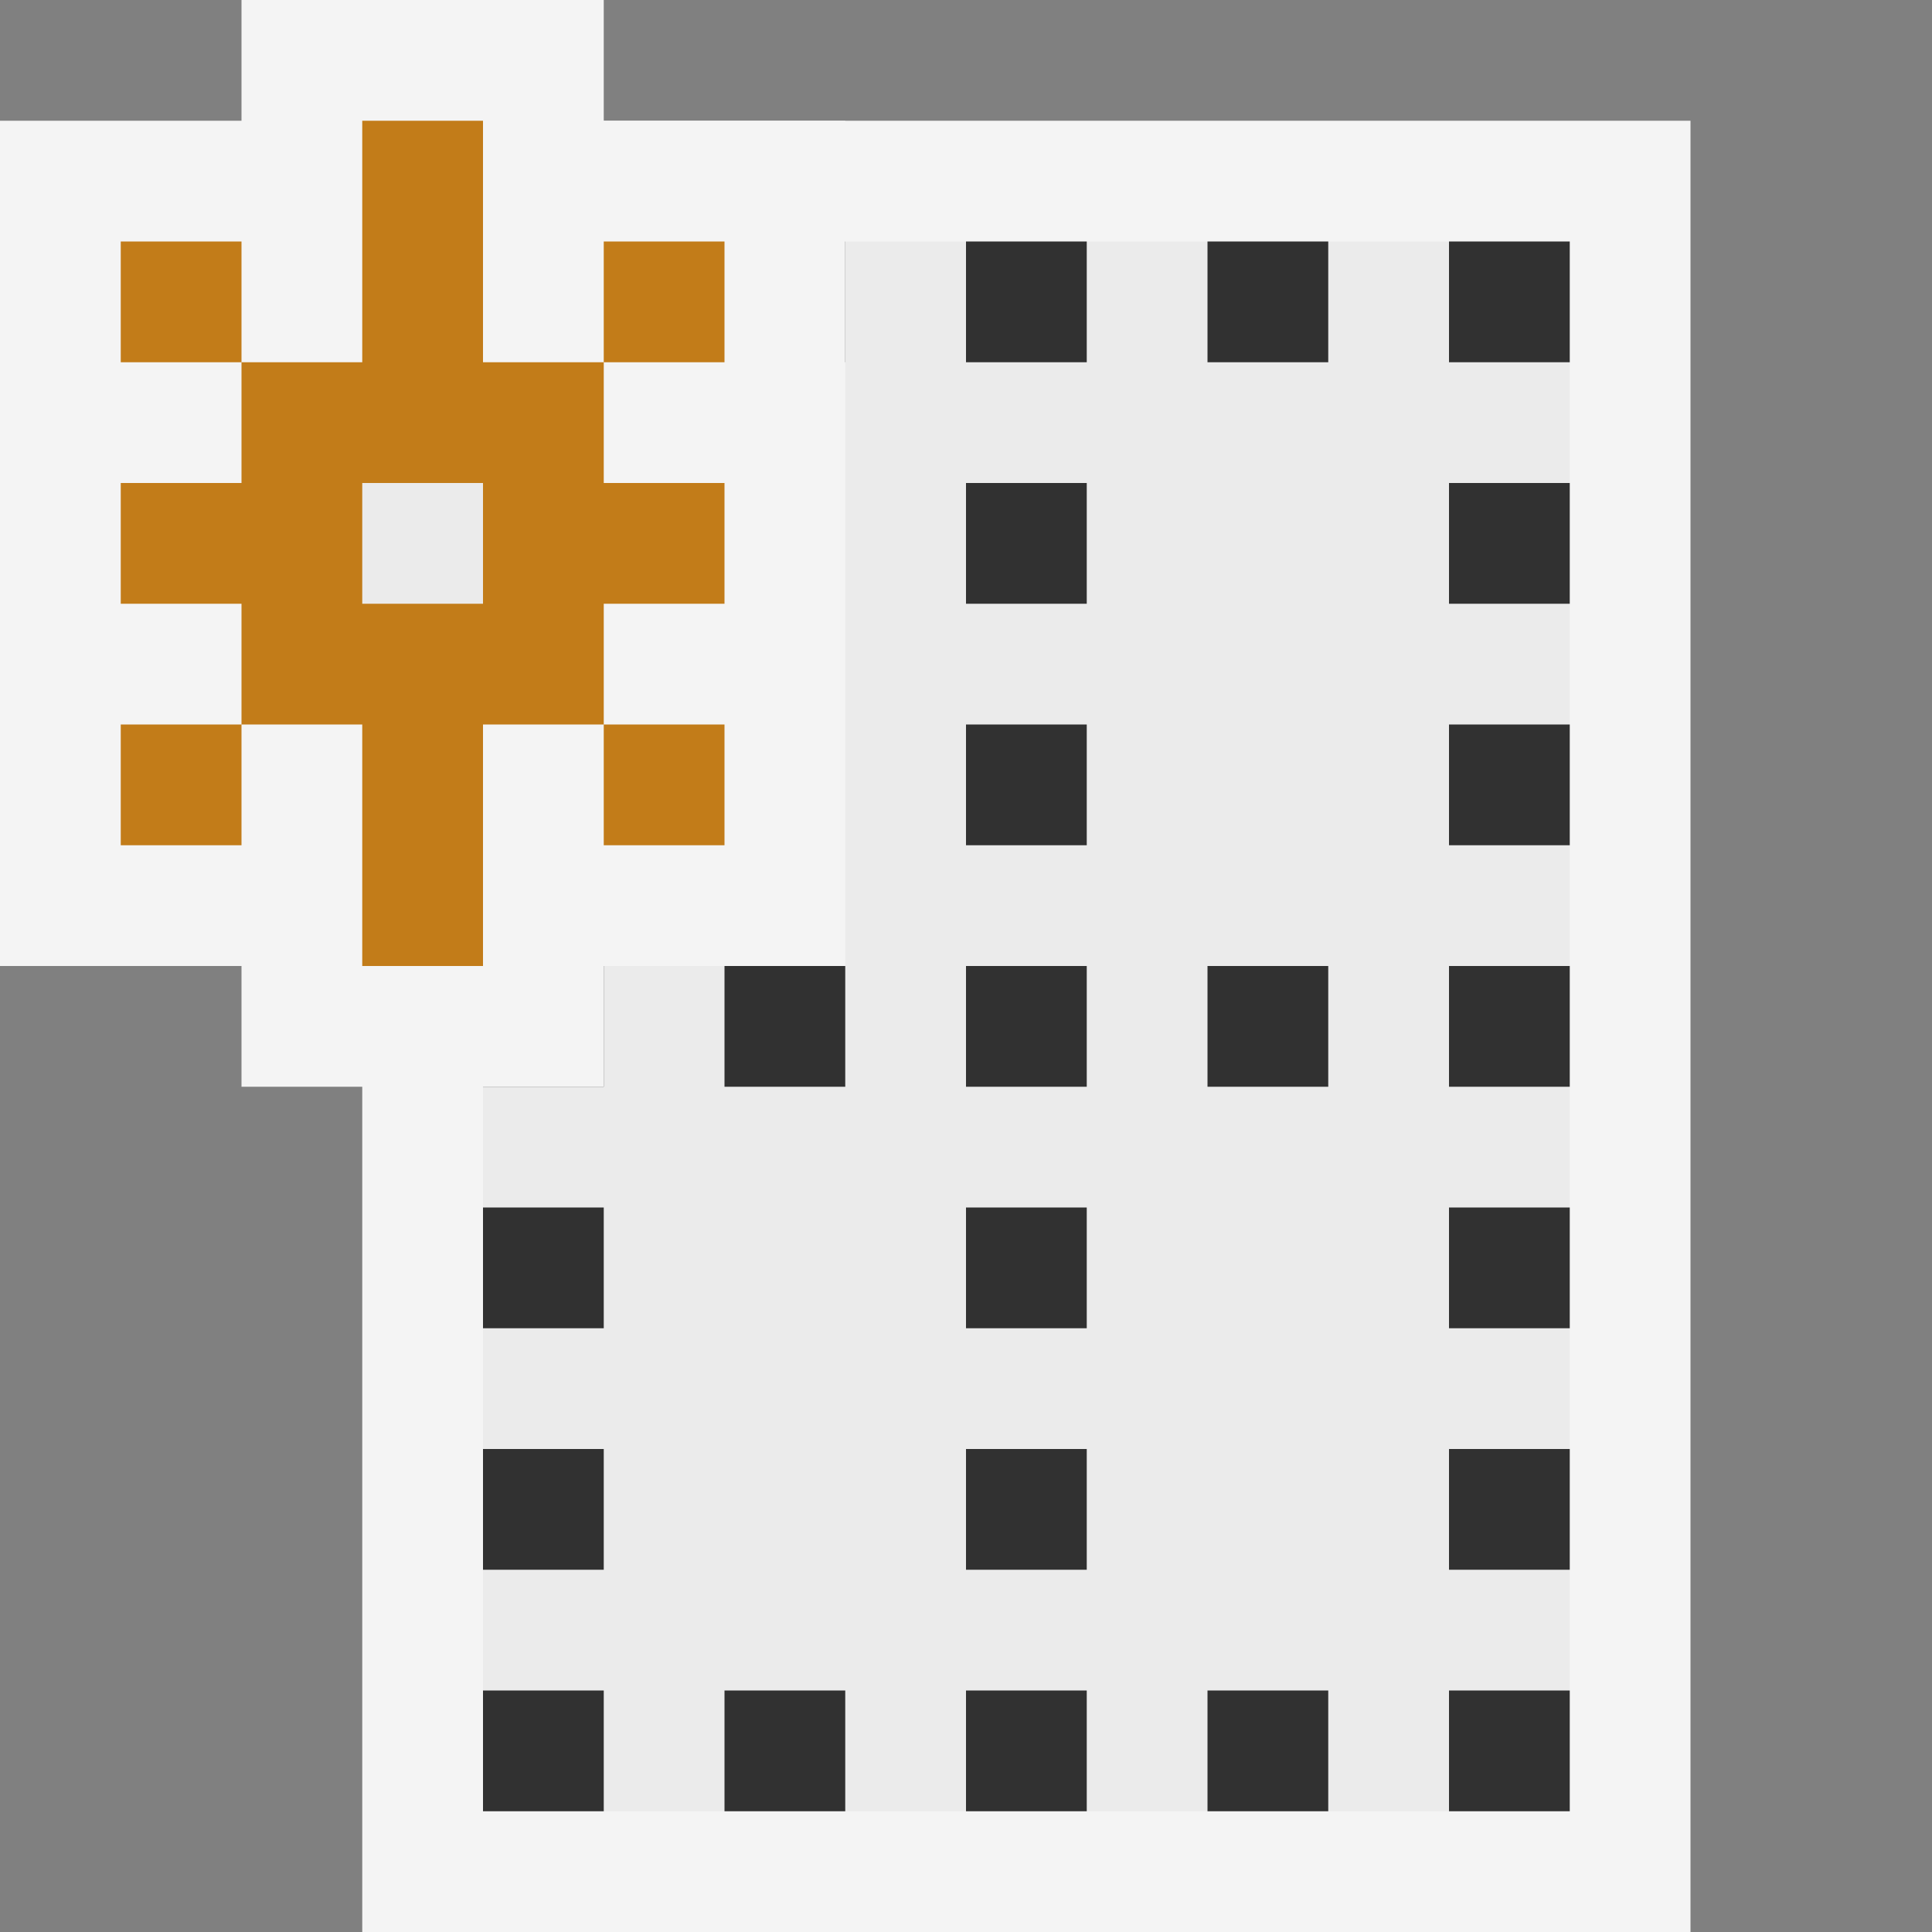 <svg ti:v="1" width="16" height="16" viewBox="0 0 16 16" xmlns="http://www.w3.org/2000/svg" xmlns:ti="urn:schemas-jetbrains-com:tisvg"><rect x="0" y="0" width="16" height="16" fill="#808080" stroke="none"/><rect id="frame" width="16" height="16" fill="none"/><g fill-rule="evenodd"><path d="M14 16H3V1h11v15z" fill="#F4F4F4"/><path d="M13 15H4V2h9v13z" fill="#EBEBEB"/><path d="M9 8H8v1h1M5 8H4v1h1m8-1h-1v1h1m0-5h-1v1h1m-2 3h-1v1h1m0-7h-1v1h1m-2 7H8v1h1m0-5H8v1h1m0-5H8v1h1M7 8H6v1h1m2-5H8v1h1M7 2H6v1h1m-2 7H4v1h1m0-5H4v1h1m0-3H4v1h1m0-3H4v1h1m6 11h-1v1h1m-4-1H6v1h1m2-3H8v1h1m0 1H8v1h1m-4-1H4v1h1m0-3H4v1h1m8-3h-1v1h1m0-5h-1v1h1m0-5h-1v1h1m0 9h-1v1h1m0 2h-1v-1h1v1z" fill="#313131"/><path d="M5 1V0H2v1H0v7h2v1h3V8h2V1H5z" fill="#F4F4F4"/><path d="M6 6H5v1h1M2 6H1v1h1m4-5H5v1h1M2 2H1v1h1m4 1v1H5v1H4v2H3V6H2V5H1V4h1V3h1V1h1v2h1v1h1z" fill="#C27C19"/><path d="M3 5h1V4H3v1z" fill="#EBEBEB"/></g></svg>